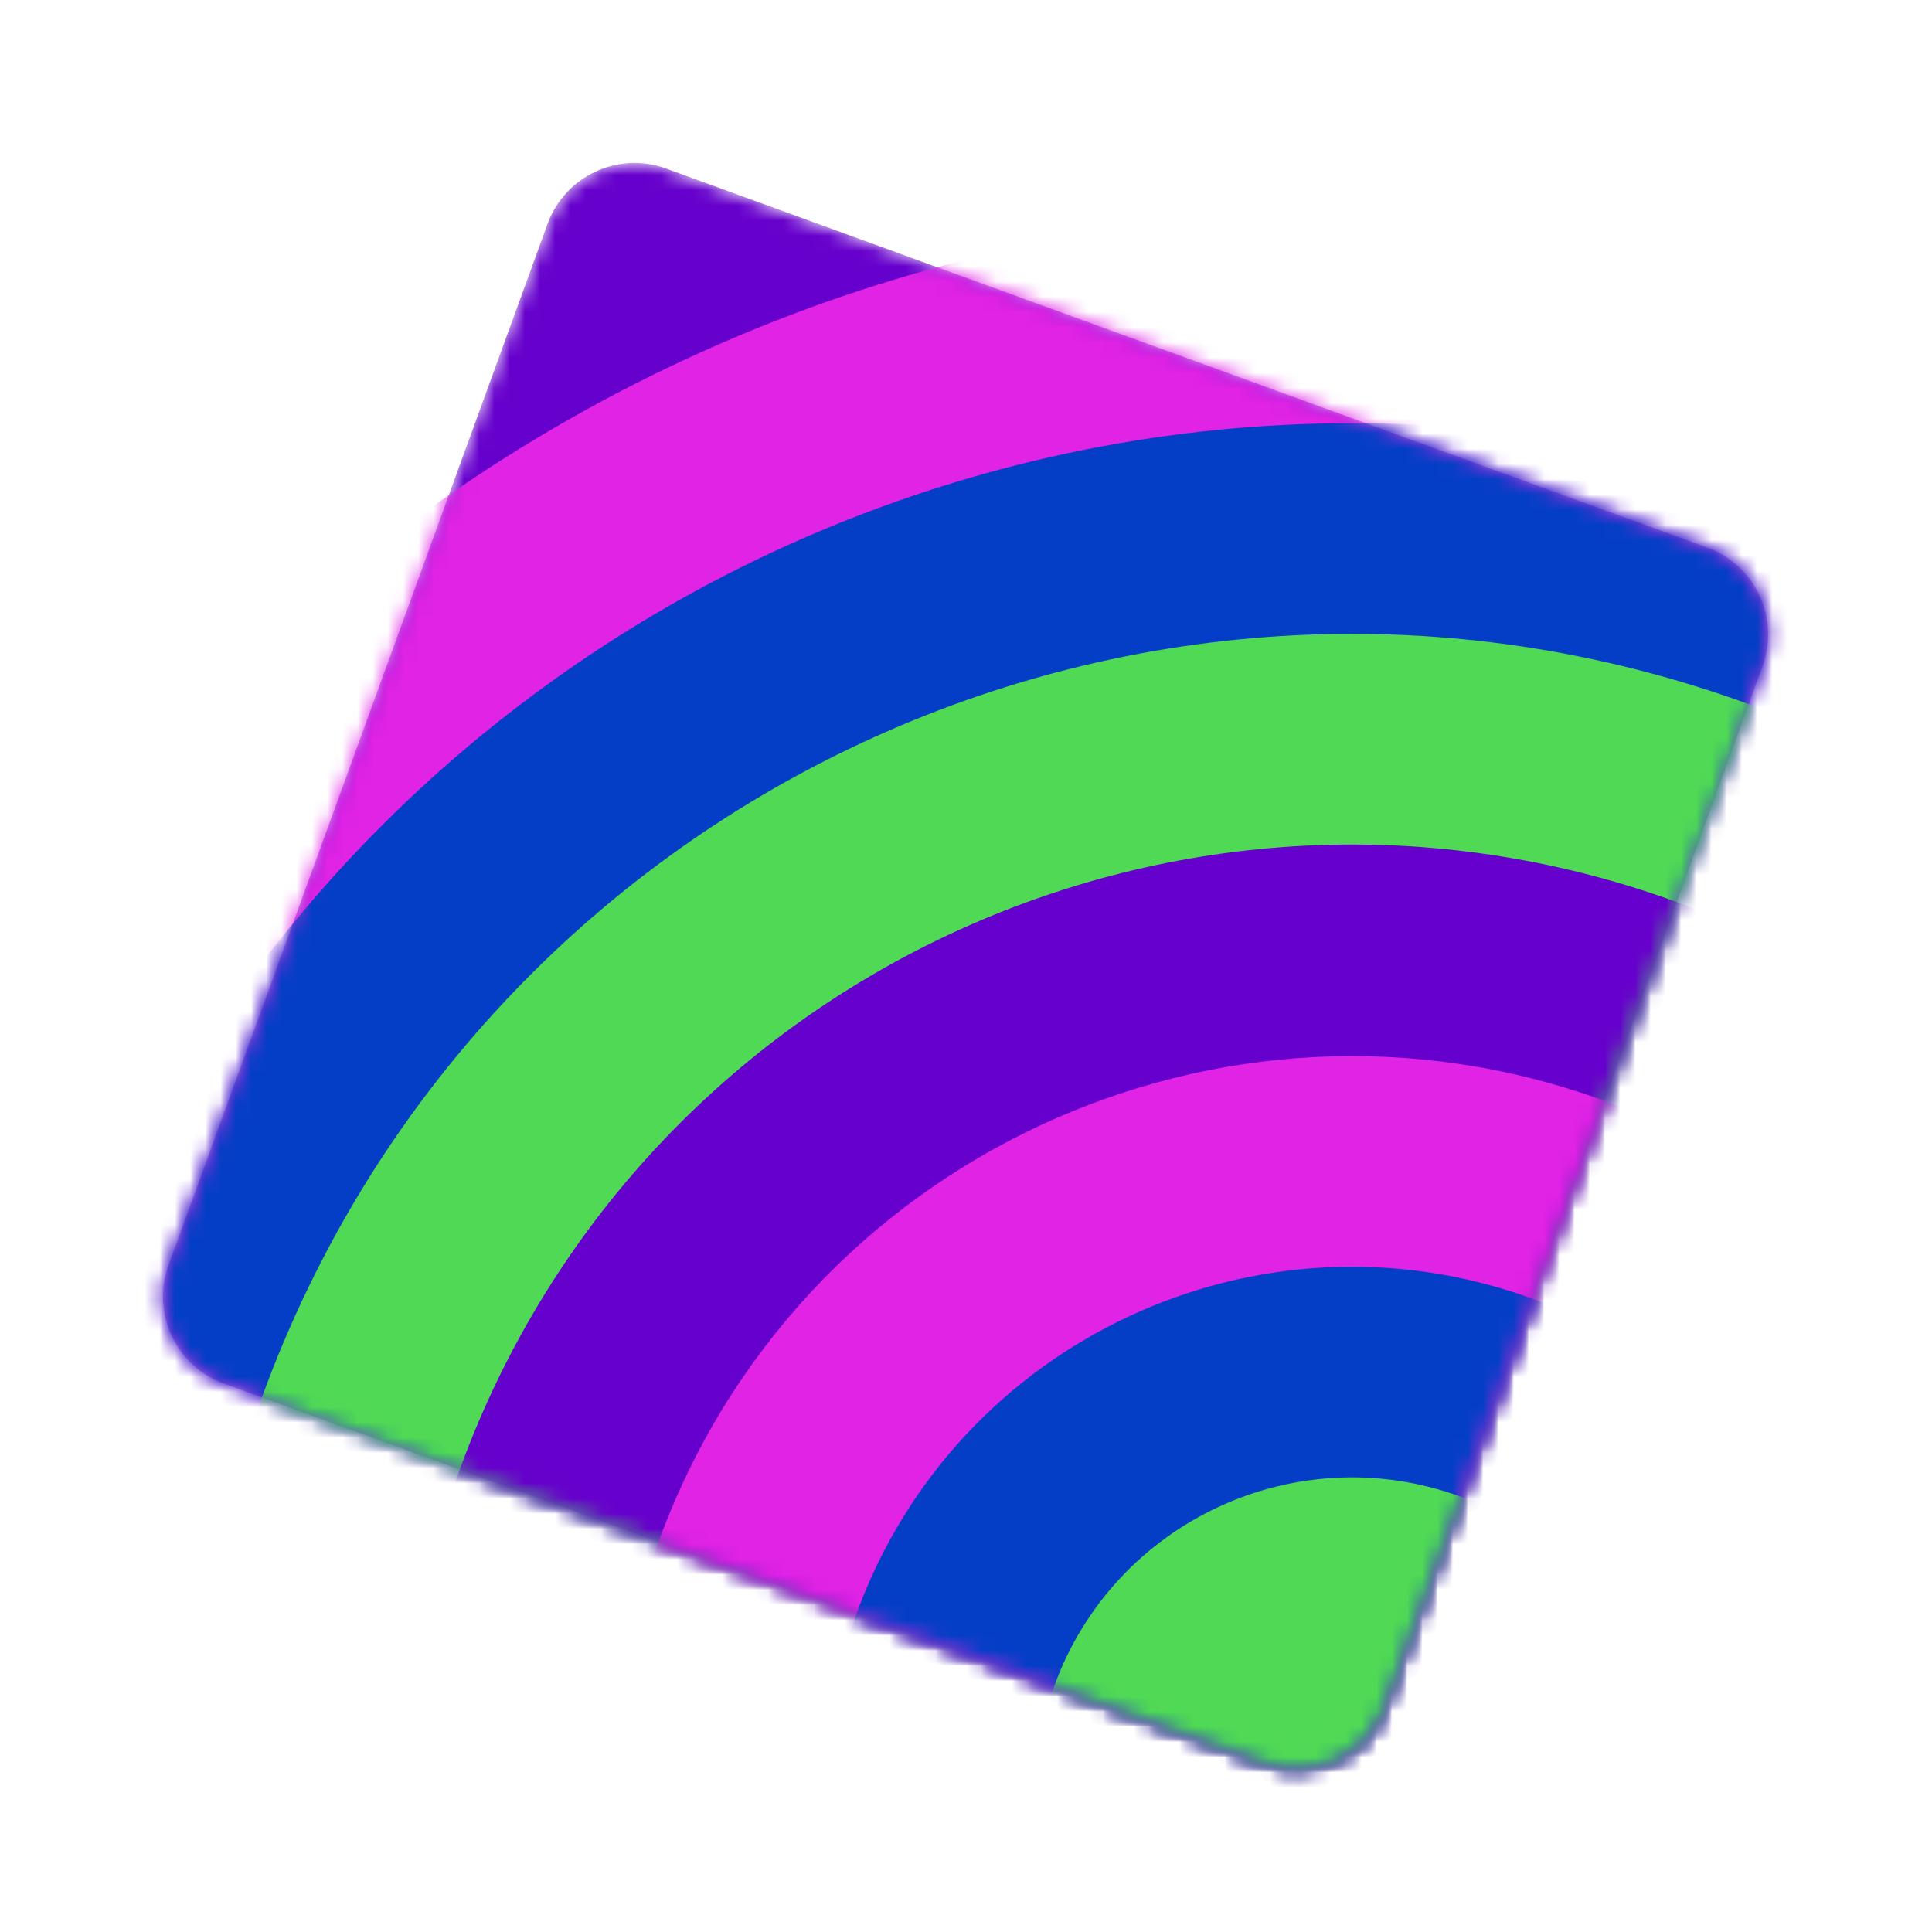 <svg width="127" height="127" viewBox="0 0 127 127" fill="none" xmlns="http://www.w3.org/2000/svg">
<g id="Group" filter="url(#filter0_d_5466_3316)">
<g id="Clip path group">
<mask id="mask0_5466_3316" style="mask-type:luminance" maskUnits="userSpaceOnUse" x="6" y="6" width="107" height="107">
<g id="SVGID_4_">
<path id="Vector" d="M79.169 111.869L10.706 86.95C7.568 85.808 5.935 82.306 7.077 79.169L31.996 10.705C33.138 7.567 36.64 5.934 39.778 7.077L108.241 31.995C111.379 33.137 113.012 36.639 111.87 39.777L86.951 108.24C85.809 111.378 82.307 113.011 79.169 111.869Z" fill="white"/>
</g>
</mask>
<g mask="url(#mask0_5466_3316)">
<path id="Vector_2" d="M79.169 111.869L10.706 86.95C7.568 85.808 5.935 82.306 7.077 79.169L31.996 10.705C33.138 7.567 36.64 5.934 39.778 7.077L108.241 31.995C111.379 33.137 113.012 36.639 111.87 39.777L86.951 108.24C85.809 111.378 82.307 113.011 79.169 111.869Z" fill="#6600CC"/>
</g>
</g>
<g id="Clip path group_2">
<mask id="mask1_5466_3316" style="mask-type:luminance" maskUnits="userSpaceOnUse" x="6" y="6" width="107" height="107">
<g id="SVGID_4__2">
<path id="Vector_3" d="M79.169 111.869L10.706 86.95C7.568 85.808 5.935 82.306 7.077 79.169L31.996 10.705C33.138 7.567 36.64 5.934 39.778 7.077L108.241 31.995C111.379 33.137 113.012 36.639 111.87 39.777L86.951 108.24C85.809 111.378 82.307 113.011 79.169 111.869Z" fill="white"/>
</g>
</mask>
<g mask="url(#mask1_5466_3316)">
<path id="Vector_4" d="M49.303 211.677C103.278 231.322 162.96 203.492 182.605 149.517C202.251 95.541 174.421 35.859 120.445 16.214C66.47 -3.432 6.788 24.398 -12.857 78.374C-32.503 132.35 -4.673 192.031 49.303 211.677Z" fill="#E023E5"/>
</g>
</g>
<g id="Clip path group_3">
<mask id="mask2_5466_3316" style="mask-type:luminance" maskUnits="userSpaceOnUse" x="6" y="6" width="107" height="107">
<g id="SVGID_4__3">
<path id="Vector_5" d="M79.169 111.869L10.706 86.95C7.568 85.808 5.935 82.306 7.077 79.169L31.996 10.705C33.138 7.567 36.64 5.934 39.778 7.077L108.241 31.995C111.379 33.137 113.012 36.639 111.87 39.777L86.951 108.24C85.809 111.378 82.307 113.011 79.169 111.869Z" fill="white"/>
</g>
</mask>
<g mask="url(#mask2_5466_3316)">
<path id="Vector_6" d="M54.059 198.612C100.819 215.631 152.522 191.521 169.541 144.761C186.56 98.001 162.451 46.298 115.691 29.279C68.931 12.26 17.228 36.369 0.208 83.129C-16.811 129.889 7.299 181.592 54.059 198.612Z" fill="#053EC6"/>
</g>
</g>
<g id="Clip path group_4">
<mask id="mask3_5466_3316" style="mask-type:luminance" maskUnits="userSpaceOnUse" x="6" y="6" width="107" height="107">
<g id="SVGID_4__4">
<path id="Vector_7" d="M79.169 111.869L10.706 86.95C7.568 85.808 5.935 82.306 7.077 79.169L31.996 10.705C33.138 7.567 36.64 5.934 39.778 7.077L108.241 31.995C111.379 33.137 113.012 36.639 111.87 39.777L86.951 108.24C85.809 111.378 82.307 113.011 79.169 111.869Z" fill="white"/>
</g>
</mask>
<g mask="url(#mask3_5466_3316)">
<path id="Vector_8" d="M58.792 185.604C98.368 200.008 142.128 179.603 156.532 140.027C170.936 100.451 150.531 56.691 110.955 42.287C71.379 27.883 27.62 48.288 13.215 87.864C-1.189 127.44 19.216 171.199 58.792 185.604Z" fill="#50D955"/>
</g>
</g>
<g id="Clip path group_5">
<mask id="mask4_5466_3316" style="mask-type:luminance" maskUnits="userSpaceOnUse" x="6" y="6" width="107" height="107">
<g id="SVGID_4__5">
<path id="Vector_9" d="M79.169 111.869L10.706 86.95C7.568 85.808 5.935 82.306 7.077 79.169L31.996 10.705C33.138 7.567 36.64 5.934 39.778 7.077L108.241 31.995C111.379 33.137 113.012 36.639 111.87 39.777L86.951 108.24C85.809 111.378 82.307 113.011 79.169 111.869Z" fill="white"/>
</g>
</mask>
<g mask="url(#mask4_5466_3316)">
<path id="Vector_10" d="M63.528 172.596C95.919 184.386 131.735 167.684 143.525 135.293C155.314 102.901 138.613 67.085 106.222 55.296C73.83 43.506 38.014 60.207 26.224 92.599C14.435 124.991 31.136 160.807 63.528 172.596Z" fill="#6600CC"/>
</g>
</g>
<g id="Clip path group_6">
<mask id="mask5_5466_3316" style="mask-type:luminance" maskUnits="userSpaceOnUse" x="6" y="6" width="107" height="107">
<g id="SVGID_4__6">
<path id="Vector_11" d="M79.169 111.869L10.706 86.95C7.568 85.808 5.935 82.306 7.077 79.169L31.996 10.705C33.138 7.567 36.64 5.934 39.778 7.077L108.241 31.995C111.379 33.137 113.012 36.639 111.87 39.777L86.951 108.24C85.809 111.378 82.307 113.011 79.169 111.869Z" fill="white"/>
</g>
</mask>
<g mask="url(#mask5_5466_3316)">
<path id="Vector_12" d="M68.284 159.531C93.46 168.694 121.297 155.713 130.461 130.537C139.624 105.361 126.643 77.524 101.467 68.361C76.291 59.197 48.453 72.178 39.29 97.354C30.127 122.53 43.108 150.368 68.284 159.531Z" fill="#E023E5"/>
</g>
</g>
<g id="Clip path group_7">
<mask id="mask6_5466_3316" style="mask-type:luminance" maskUnits="userSpaceOnUse" x="6" y="6" width="107" height="107">
<g id="SVGID_4__7">
<path id="Vector_13" d="M79.169 111.869L10.706 86.95C7.568 85.808 5.935 82.306 7.077 79.169L31.996 10.705C33.138 7.567 36.64 5.934 39.778 7.077L108.241 31.995C111.379 33.137 113.012 36.639 111.87 39.777L86.951 108.24C85.809 111.378 82.307 113.011 79.169 111.869Z" fill="white"/>
</g>
</mask>
<g mask="url(#mask6_5466_3316)">
<path id="Vector_14" d="M73.017 146.523C91.009 153.071 110.903 143.794 117.451 125.803C124 107.811 114.723 87.917 96.731 81.368C78.74 74.82 58.846 84.097 52.297 102.088C45.749 120.08 55.025 139.974 73.017 146.523Z" fill="#053EC6"/>
</g>
</g>
<g id="Clip path group_8">
<mask id="mask7_5466_3316" style="mask-type:luminance" maskUnits="userSpaceOnUse" x="6" y="6" width="107" height="107">
<g id="SVGID_4__8">
<path id="Vector_15" d="M79.169 111.869L10.706 86.95C7.568 85.808 5.935 82.306 7.077 79.169L31.996 10.705C33.138 7.567 36.64 5.934 39.778 7.077L108.241 31.995C111.379 33.137 113.012 36.639 111.87 39.777L86.951 108.24C85.809 111.378 82.307 113.011 79.169 111.869Z" fill="white"/>
</g>
</mask>
<g mask="url(#mask7_5466_3316)">
<path id="Vector_16" d="M77.751 133.514C88.558 137.448 100.509 131.875 104.442 121.068C108.376 110.26 102.804 98.31 91.996 94.376C81.188 90.442 69.238 96.015 65.304 106.823C61.37 117.63 66.943 129.581 77.751 133.514Z" fill="#50D955"/>
</g>
</g>
</g>
<defs>
<filter id="filter0_d_5466_3316" x="0.713" y="0.712" width="125.521" height="125.521" filterUnits="userSpaceOnUse" color-interpolation-filters="sRGB">
<feFlood flood-opacity="0" result="BackgroundImageFix"/>
<feColorMatrix in="SourceAlpha" type="matrix" values="0 0 0 0 0 0 0 0 0 0 0 0 0 0 0 0 0 0 127 0" result="hardAlpha"/>
<feOffset dx="4" dy="4"/>
<feGaussianBlur stdDeviation="5"/>
<feComposite in2="hardAlpha" operator="out"/>
<feColorMatrix type="matrix" values="0 0 0 0 0 0 0 0 0 0 0 0 0 0 0 0 0 0 0.7 0"/>
<feBlend mode="multiply" in2="BackgroundImageFix" result="effect1_dropShadow_5466_3316"/>
<feBlend mode="normal" in="SourceGraphic" in2="effect1_dropShadow_5466_3316" result="shape"/>
</filter>
</defs>
</svg>
